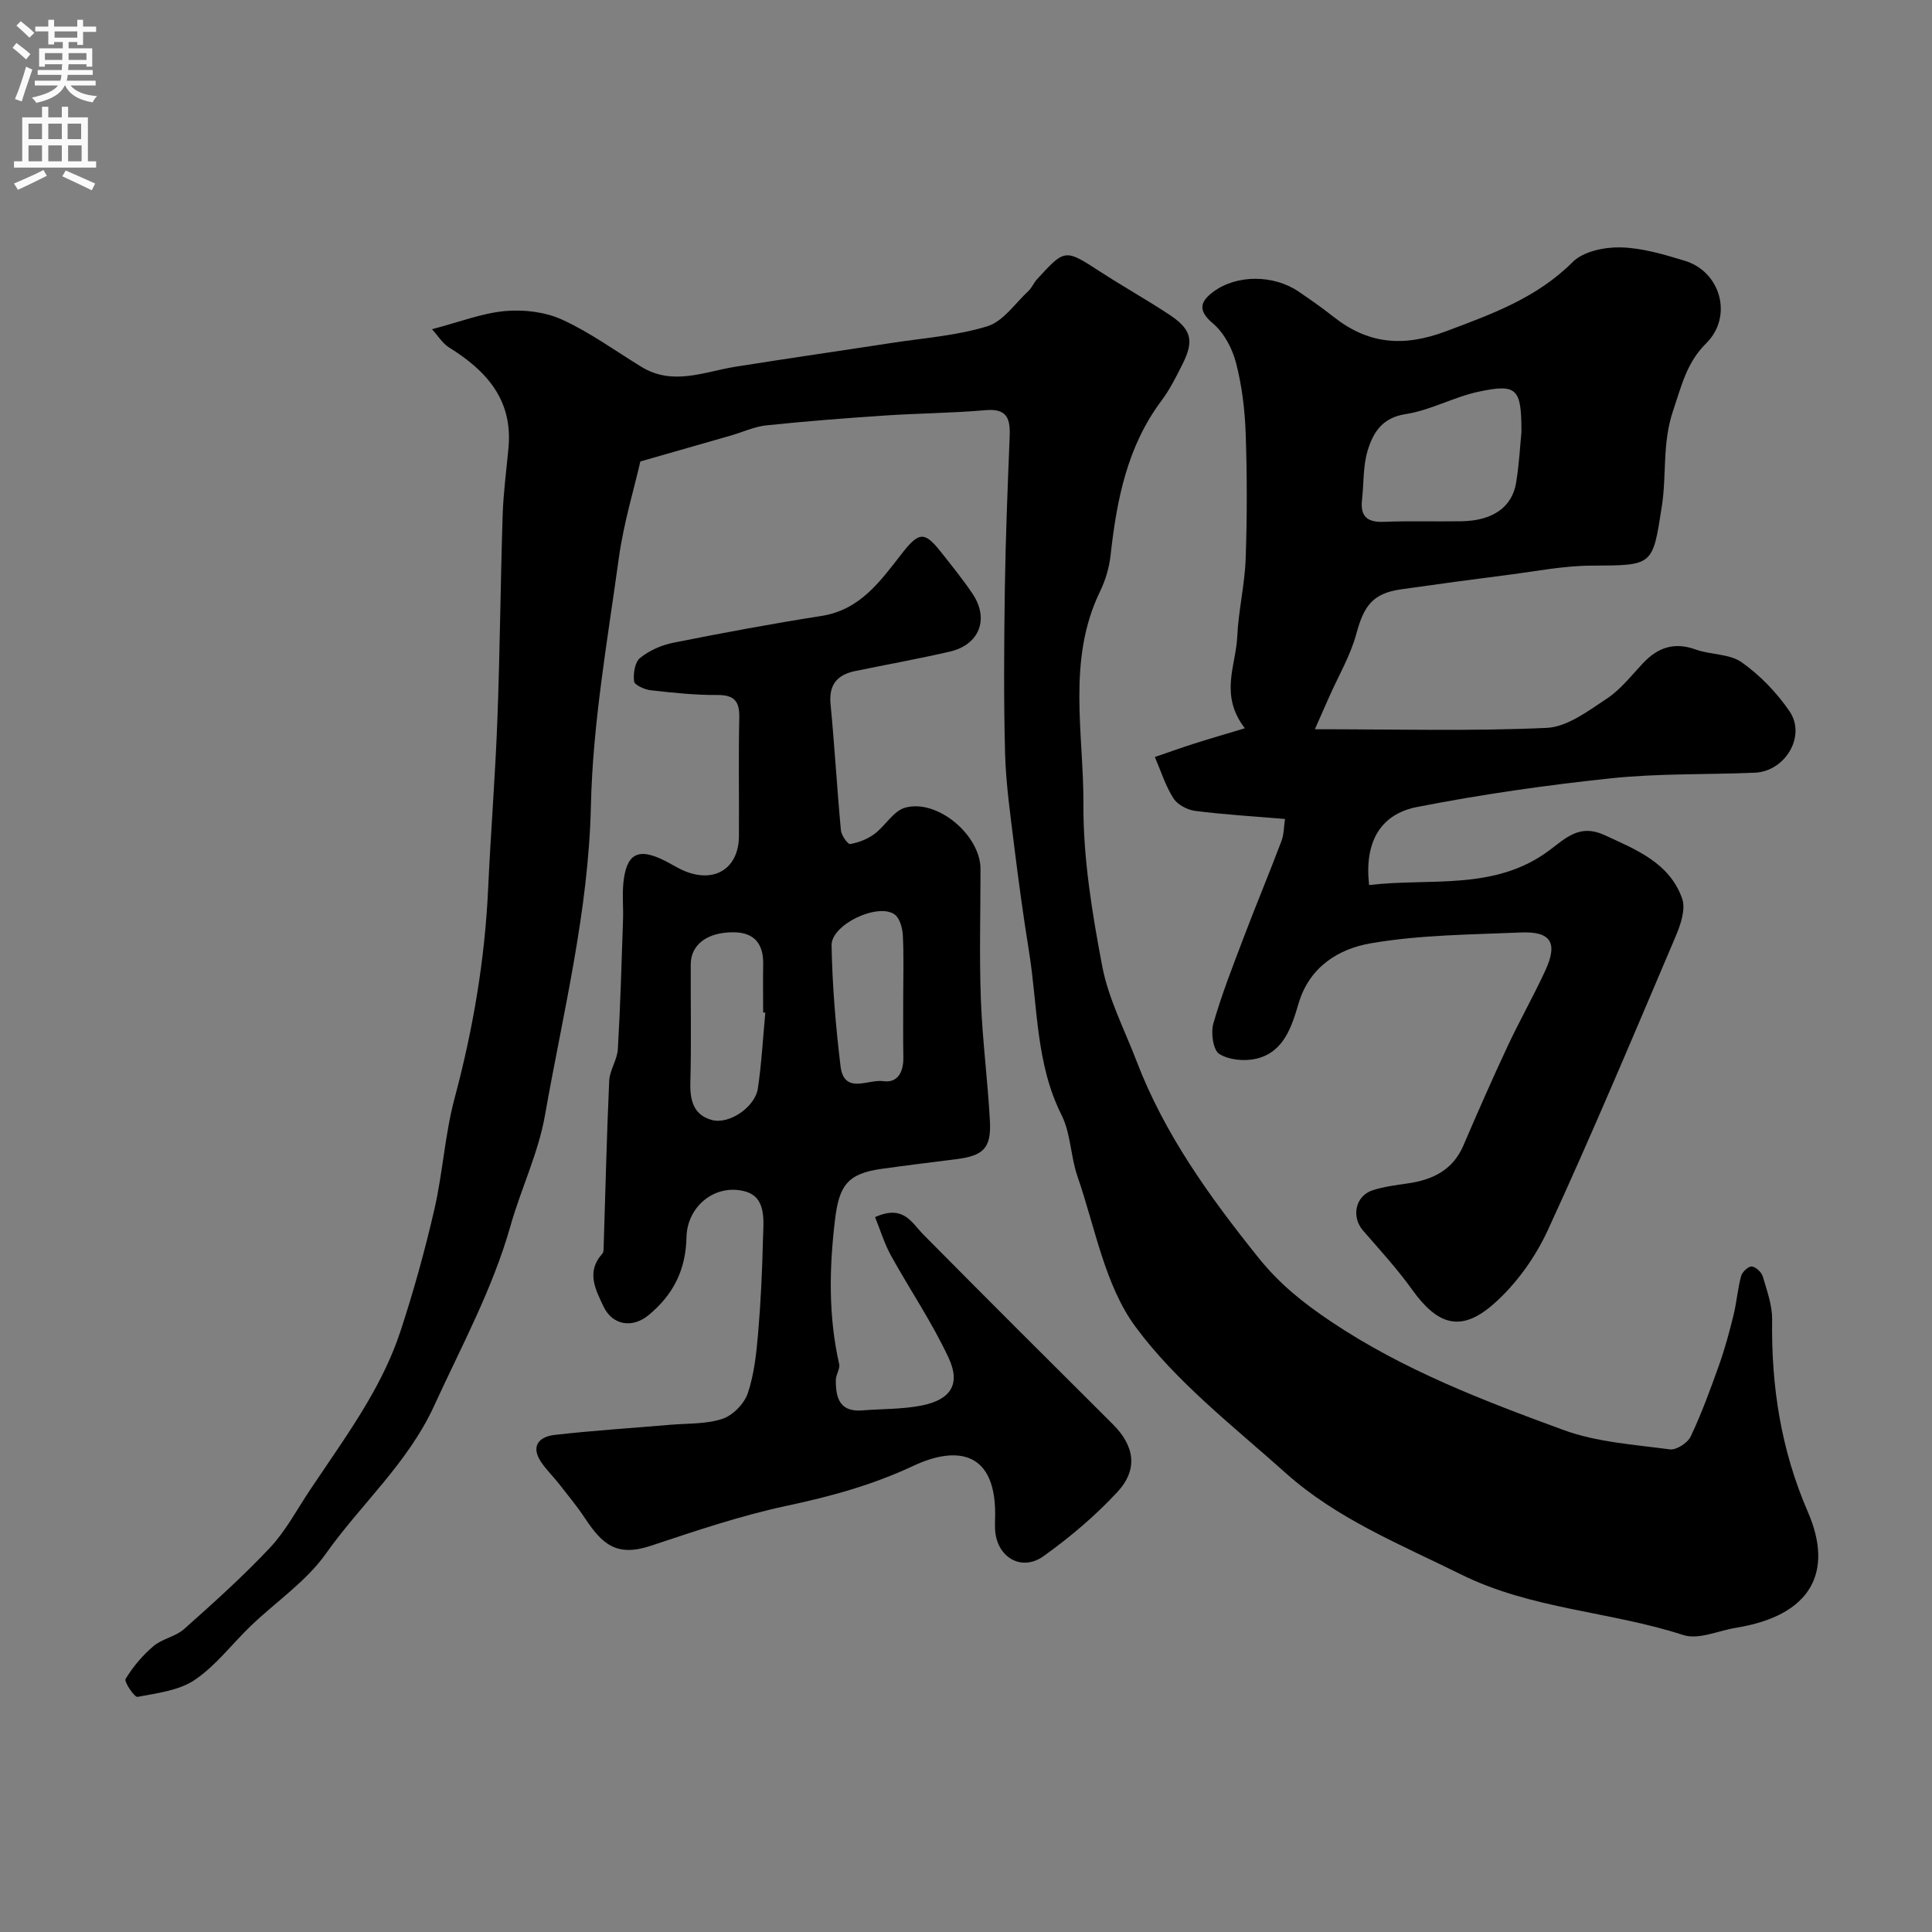 <svg enable-background="new 0 0 400 400" viewBox="0 0 400 400" xmlns="http://www.w3.org/2000/svg"><rect x="0" y="0" width="400" height="400" fill="#808080" stroke="none"/><g fill="#000001"><path d="m89.44 68.16c5.73-1.5 10.38-3.33 15.15-3.76 3.88-.35 8.29.18 11.8 1.78 5.75 2.63 10.96 6.43 16.39 9.76 6.53 4.01 13.01 1.02 19.53-.02 10.79-1.72 21.6-3.27 32.39-4.93 6.62-1.02 13.42-1.49 19.75-3.45 3.27-1.02 5.72-4.74 8.48-7.3.7-.65 1.07-1.64 1.72-2.36 5.86-6.42 5.83-6.36 13.14-1.63 4.65 3.01 9.49 5.74 14.12 8.77 4.76 3.11 5.38 5.42 2.94 10.32-1.31 2.62-2.65 5.3-4.39 7.63-7.12 9.52-9.26 20.58-10.53 32.01-.28 2.55-1.06 5.16-2.18 7.47-6.9 14.24-3.37 29.37-3.44 44.06-.06 11.19 1.8 22.51 3.9 33.56 1.29 6.75 4.62 13.13 7.11 19.64 5.8 15.16 15.11 28.06 25.2 40.65 4.41 5.5 9.29 9.39 15.09 13.28 14.96 10.02 31.47 16.33 48.08 22.42 6.92 2.54 14.62 3.02 22.03 4.02 1.34.18 3.69-1.34 4.32-2.67 2.27-4.8 4.1-9.82 5.89-14.84 1.19-3.35 2.12-6.8 2.97-10.25.66-2.68.86-5.47 1.58-8.13.23-.85 1.51-2.04 2.2-1.98.85.08 2.03 1.19 2.29 2.08.86 2.94 1.97 5.98 1.93 8.97-.19 13.78 1.83 26.93 7.4 39.77 5.37 12.37.78 21.44-14.85 23.98-3.67.59-7.78 2.53-10.93 1.51-15.14-4.92-31.44-5.32-46.01-12.54-12.6-6.24-25.75-11.53-36.34-21.02-10.79-9.66-22.59-18.77-31.07-30.25-6.38-8.64-8.36-20.58-12.02-31.15-1.43-4.13-1.38-8.89-3.3-12.71-5.4-10.76-4.9-22.53-6.74-33.89-1.17-7.27-2.17-14.57-3.07-21.87-.78-6.35-1.7-12.72-1.88-19.1-.3-11.32-.21-22.66-.05-33.99.15-10.43.57-20.87.99-31.3.15-3.62-.17-6.2-4.96-5.78-6.93.61-13.91.64-20.86 1.11-8.2.55-16.4 1.18-24.57 2.04-2.49.26-4.89 1.41-7.34 2.11-5.75 1.66-11.5 3.29-18.72 5.36-1.28 5.6-3.46 12.75-4.47 20.07-2.34 17.04-5.39 34.13-5.77 51.25-.49 21.89-5.77 42.84-9.52 64.1-1.37 7.77-4.94 15.12-7.11 22.78-3.71 13.12-10.17 24.97-15.8 37.26-5.49 11.97-15.14 20.36-22.45 30.68-4.07 5.75-10.32 9.94-15.5 14.91-3.9 3.74-7.24 8.24-11.63 11.21-3.28 2.22-7.8 2.74-11.86 3.52-.62.12-2.82-3.13-2.47-3.71 1.53-2.52 3.52-4.89 5.78-6.8 1.8-1.53 4.55-1.95 6.31-3.51 6.11-5.44 12.23-10.92 17.82-16.88 3.27-3.49 5.58-7.9 8.27-11.93 4.03-6.04 8.27-11.97 11.93-18.22 2.69-4.59 5.09-9.47 6.75-14.5 2.75-8.33 5.1-16.82 7.07-25.37 1.75-7.61 2.18-15.54 4.2-23.06 3.8-14.22 6.25-28.58 6.93-43.28.54-11.71 1.48-23.39 1.92-35.1.53-14.09.64-28.2 1.09-42.29.15-4.67.78-9.33 1.21-13.99.9-9.88-4.55-15.93-12.29-20.73-1.38-.86-2.29-2.41-3.55-3.79z"/><path d="m272.23 150.98c16.73 0 32.39.43 47.99-.28 4.25-.19 8.57-3.49 12.42-6.03 2.86-1.88 5.09-4.77 7.48-7.32 3.07-3.27 6.47-4.49 10.91-2.89 3.13 1.13 7.03.87 9.57 2.66 3.81 2.69 7.25 6.28 9.9 10.14 3.5 5.11-.87 12.45-7.19 12.72-9.93.42-19.92.12-29.78 1.16-13.44 1.42-26.88 3.34-40.14 5.94-7.77 1.52-10.93 7.47-9.93 16.16 12.64-1.52 26.01 1.3 37.36-7.22 3.4-2.55 6.27-5.47 11.32-3.15 6.61 3.05 13.49 5.74 16.13 13.16.77 2.18-.3 5.38-1.32 7.78-8.66 20.36-17.23 40.77-26.48 60.86-2.64 5.73-6.66 11.34-11.4 15.45-6.67 5.79-11.47 4.18-16.68-3.08-3.09-4.31-6.7-8.25-10.19-12.27-2.47-2.85-1.6-7.19 2.02-8.35 2.31-.74 4.77-1.05 7.19-1.4 5.15-.74 9.35-2.71 11.56-7.84 2.96-6.88 5.97-13.75 9.15-20.54 2.48-5.31 5.39-10.42 7.84-15.75 2.63-5.71 1.14-8.1-5.12-7.83-10.37.45-20.87.48-31.04 2.24-6.58 1.14-12.68 4.79-14.95 12.47-1.4 4.72-3.01 10.04-8.69 11.41-2.43.59-5.7.3-7.72-.97-1.29-.81-1.78-4.4-1.22-6.33 1.74-6.07 4.07-11.98 6.31-17.89 2.52-6.64 5.26-13.19 7.77-19.83.54-1.44.52-3.1.74-4.6-6.49-.55-12.56-.9-18.58-1.67-1.63-.21-3.68-1.29-4.52-2.62-1.66-2.61-2.6-5.67-3.84-8.54 2.66-.91 5.3-1.86 7.98-2.72 3.25-1.04 6.54-1.99 10.65-3.23-5.31-6.9-1.84-13-1.57-18.97.24-5.38 1.55-10.72 1.74-16.1.31-8.69.3-17.4 0-26.09-.17-4.86-.78-9.81-2-14.51-.77-2.97-2.48-6.21-4.77-8.14-3.23-2.72-2.62-4.55.07-6.56 4.85-3.6 12.5-3.56 17.66-.04 2.43 1.65 4.85 3.34 7.15 5.16 7.19 5.7 14.45 6.4 23.34 3.07 9.57-3.59 18.8-6.9 26.27-14.36 2.19-2.19 6.56-3.1 9.9-3.02 4.45.1 8.96 1.45 13.29 2.77 7.48 2.27 10.01 11.56 4.46 17.06-4.08 4.04-5.11 8.78-6.87 13.97-2.28 6.74-1.32 13.2-2.32 19.7-1.93 12.53-1.76 12.32-14.66 12.39-5.69.03-11.38 1.16-17.06 1.89-7.45.95-14.9 1.96-22.33 3.02-5.77.83-7.64 3.37-9.19 9.12-1.23 4.58-3.74 8.82-5.68 13.21-.87 1.97-1.74 3.95-2.93 6.63zm42.77-61.54c0-9.04-.91-10.03-8.84-8.35-5.15 1.09-9.99 3.86-15.16 4.65-4.88.75-6.71 3.86-7.84 7.53-.98 3.21-.78 6.78-1.17 10.19-.4 3.51 1.14 4.73 4.59 4.58 5.33-.22 10.68-.03 16.03-.12 6.37-.1 10.44-2.87 11.28-7.95.64-3.86.84-7.81 1.11-10.53z"/><path d="m181.17 251.99c5.91-2.65 7.54 1.12 10 3.61 13.01 13.15 26.11 26.21 39.22 39.26 4.49 4.47 5.32 9.34.93 14.07-4.57 4.92-9.8 9.35-15.26 13.25-4.72 3.38-9.94.05-10.05-5.85-.01-.5-.02-1 0-1.5.6-14.62-8-15.52-16.87-11.36-8.6 4.03-17.2 6.36-26.3 8.3-9.51 2.03-18.82 5.18-28.07 8.26-7.13 2.38-10.1-.32-13.7-5.76-1.64-2.47-3.54-4.76-5.37-7.1-1.21-1.55-2.66-2.93-3.73-4.56-2.17-3.32-.2-5.18 2.81-5.52 8-.92 16.05-1.42 24.08-2.11 3.6-.31 7.39-.11 10.73-1.23 2.15-.72 4.5-3.12 5.23-5.29 1.33-3.95 1.78-8.26 2.14-12.45.55-6.41.85-12.86 1-19.29.09-3.83.87-8.88-3.81-10.08-6.17-1.59-11.88 3.15-12.02 9.5-.14 6.8-2.75 11.97-7.91 16.19-3.29 2.69-7.41 2.09-9.27-1.84-1.68-3.54-3.63-7.2-.24-10.93.28-.31.26-.95.27-1.44.37-11.45.63-22.91 1.15-34.35.1-2.21 1.66-4.34 1.79-6.56.52-8.91.77-17.84 1.07-26.76.09-2.5-.17-5.02.06-7.5.59-6.23 3.03-7.54 8.56-4.76 1.46.73 2.85 1.65 4.36 2.24 6.16 2.43 10.98-.76 11.02-7.32.05-8.17-.11-16.33.07-24.5.07-3.41-1-4.74-4.56-4.72-4.59.03-9.2-.46-13.77-.98-1.27-.14-3.35-1.07-3.45-1.84-.2-1.59.15-3.98 1.24-4.85 1.91-1.54 4.45-2.67 6.89-3.15 10.18-2.03 20.4-3.94 30.65-5.54 8.03-1.26 12.19-7.19 16.62-12.87 3.56-4.56 4.7-4.72 8.12-.39 2.23 2.82 4.51 5.63 6.52 8.61 3.55 5.24 1.48 10.62-4.7 12.04-6.49 1.49-13.04 2.67-19.56 4.01-3.72.77-5.5 2.81-5.1 6.89.84 8.68 1.33 17.4 2.14 26.09.1 1.05 1.43 2.92 1.91 2.84 1.75-.3 3.58-1.01 5-2.06 2.27-1.68 3.95-4.79 6.39-5.47 6.7-1.86 15.59 5.73 15.6 12.67.01 9.02-.26 18.06.08 27.07.31 8.38 1.42 16.73 1.87 25.11.3 5.63-1.33 7.21-6.94 7.92-5.19.66-10.39 1.29-15.57 2.02-7.03.99-8.72 3.53-9.56 10.51-1.21 10.07-1.38 19.98.86 29.91.22.98-.68 2.16-.69 3.26-.04 3.64.74 6.69 5.45 6.32 4.09-.33 8.25-.22 12.25-1 6.07-1.19 8.2-4.39 5.66-9.86-3.41-7.34-8.02-14.1-11.95-21.21-1.35-2.46-2.18-5.21-3.29-7.95zm-22.72-42.33c-.15-.01-.3-.03-.45-.04 0-3.33-.05-6.66.01-9.99.07-4.2-1.82-6.58-6.11-6.61-5.45-.04-8.87 2.53-8.89 6.63-.04 8.16.14 16.32-.08 24.47-.1 3.71.67 6.73 4.45 7.76 3.6.99 8.96-2.68 9.53-6.54.77-5.18 1.05-10.44 1.54-15.68zm28.55-3.1c0-4.32.15-8.65-.08-12.96-.08-1.49-.66-3.56-1.73-4.3-3.52-2.41-13.1 2.13-13.02 6.43.15 8.34.85 16.7 1.85 24.99.72 6 5.77 2.67 8.82 3.12 3.01.44 4.22-1.89 4.19-4.82-.07-4.14-.03-8.3-.03-12.46z"/></g><path d="m2.6 9.9.8-1c.9.7 1.9 1.4 2.9 2.3l-.9 1.1c-1.1-1-2-1.8-2.8-2.4zm.5 10.6c.9-2.1 1.6-4.3 2.3-6.7.4.2.8.4 1.3.6-.7 2.1-1.5 4.3-2.2 6.6zm.3-15.2.9-.9c1 .8 2 1.6 2.8 2.4l-1 1c-.9-.9-1.8-1.7-2.7-2.5zm12.6-1.2h1.2v1.4h2.7v1.1h-2.7v2.7h-1.2v-.6h-1.8v1.3h4.9v3.8h-1.2v-.5h-3.7c0 .4-.1.9-.1 1.2h5.1v1h-5.2c0 .5-.1.9-.2 1.2h6v1h-5.2c1.1 1.3 2.9 2 5.5 2.2-.4.4-.7.8-.9 1.3-2.9-.5-4.8-1.6-5.7-3.5h-.1c-.8 1.7-2.7 2.9-5.9 3.6-.2-.4-.6-.8-.9-1.1 2.8-.6 4.6-1.4 5.4-2.5h-4.8v-1h5.3c.1-.3.2-.7.2-1.2h-4.9v-1h5c0-.4 0-.8.1-1.2h-3.6v.5h-1.2v-3.8h4.9v-1.3h-1.8v.5h-1.2v-2.7h-2.7v-1h2.7v-1.4h1.2v1.4h4.8zm-6.7 8.3h3.6c0-.4 0-.9 0-1.4h-3.6zm1.9-4.6h4.8v-1.3h-4.7v1.3zm6.7 3.2h-3.7v1.4h3.7v-2.4z" fill="#fafafb"/><path d="m8.7 22.1h1.3v2.2h2.8v-2.2h1.3v2.2h4.1v9.1h1.7v1.3h-17v-1.3h1.7v-9.1h4.1zm.3 13.1.7 1.2c-1.8.9-3.8 1.9-6 2.9-.2-.4-.5-.8-.8-1.3 2.3-1 4.4-1.9 6.1-2.8zm-3.1-6.4h2.8v-3.2h-2.8zm0 4.6h2.8v-3.3h-2.8zm4.1-4.6h2.8v-3.2h-2.8zm0 4.6h2.8v-3.3h-2.8zm3.6 1.9c2.1.9 4.1 1.8 6.1 2.7l-.7 1.4c-2.2-1.1-4.2-2-6.1-2.9zm3.2-9.7h-2.8v3.2h2.8zm-2.7 7.8h2.8v-3.3h-2.8z" fill="#fafafb"/></svg>